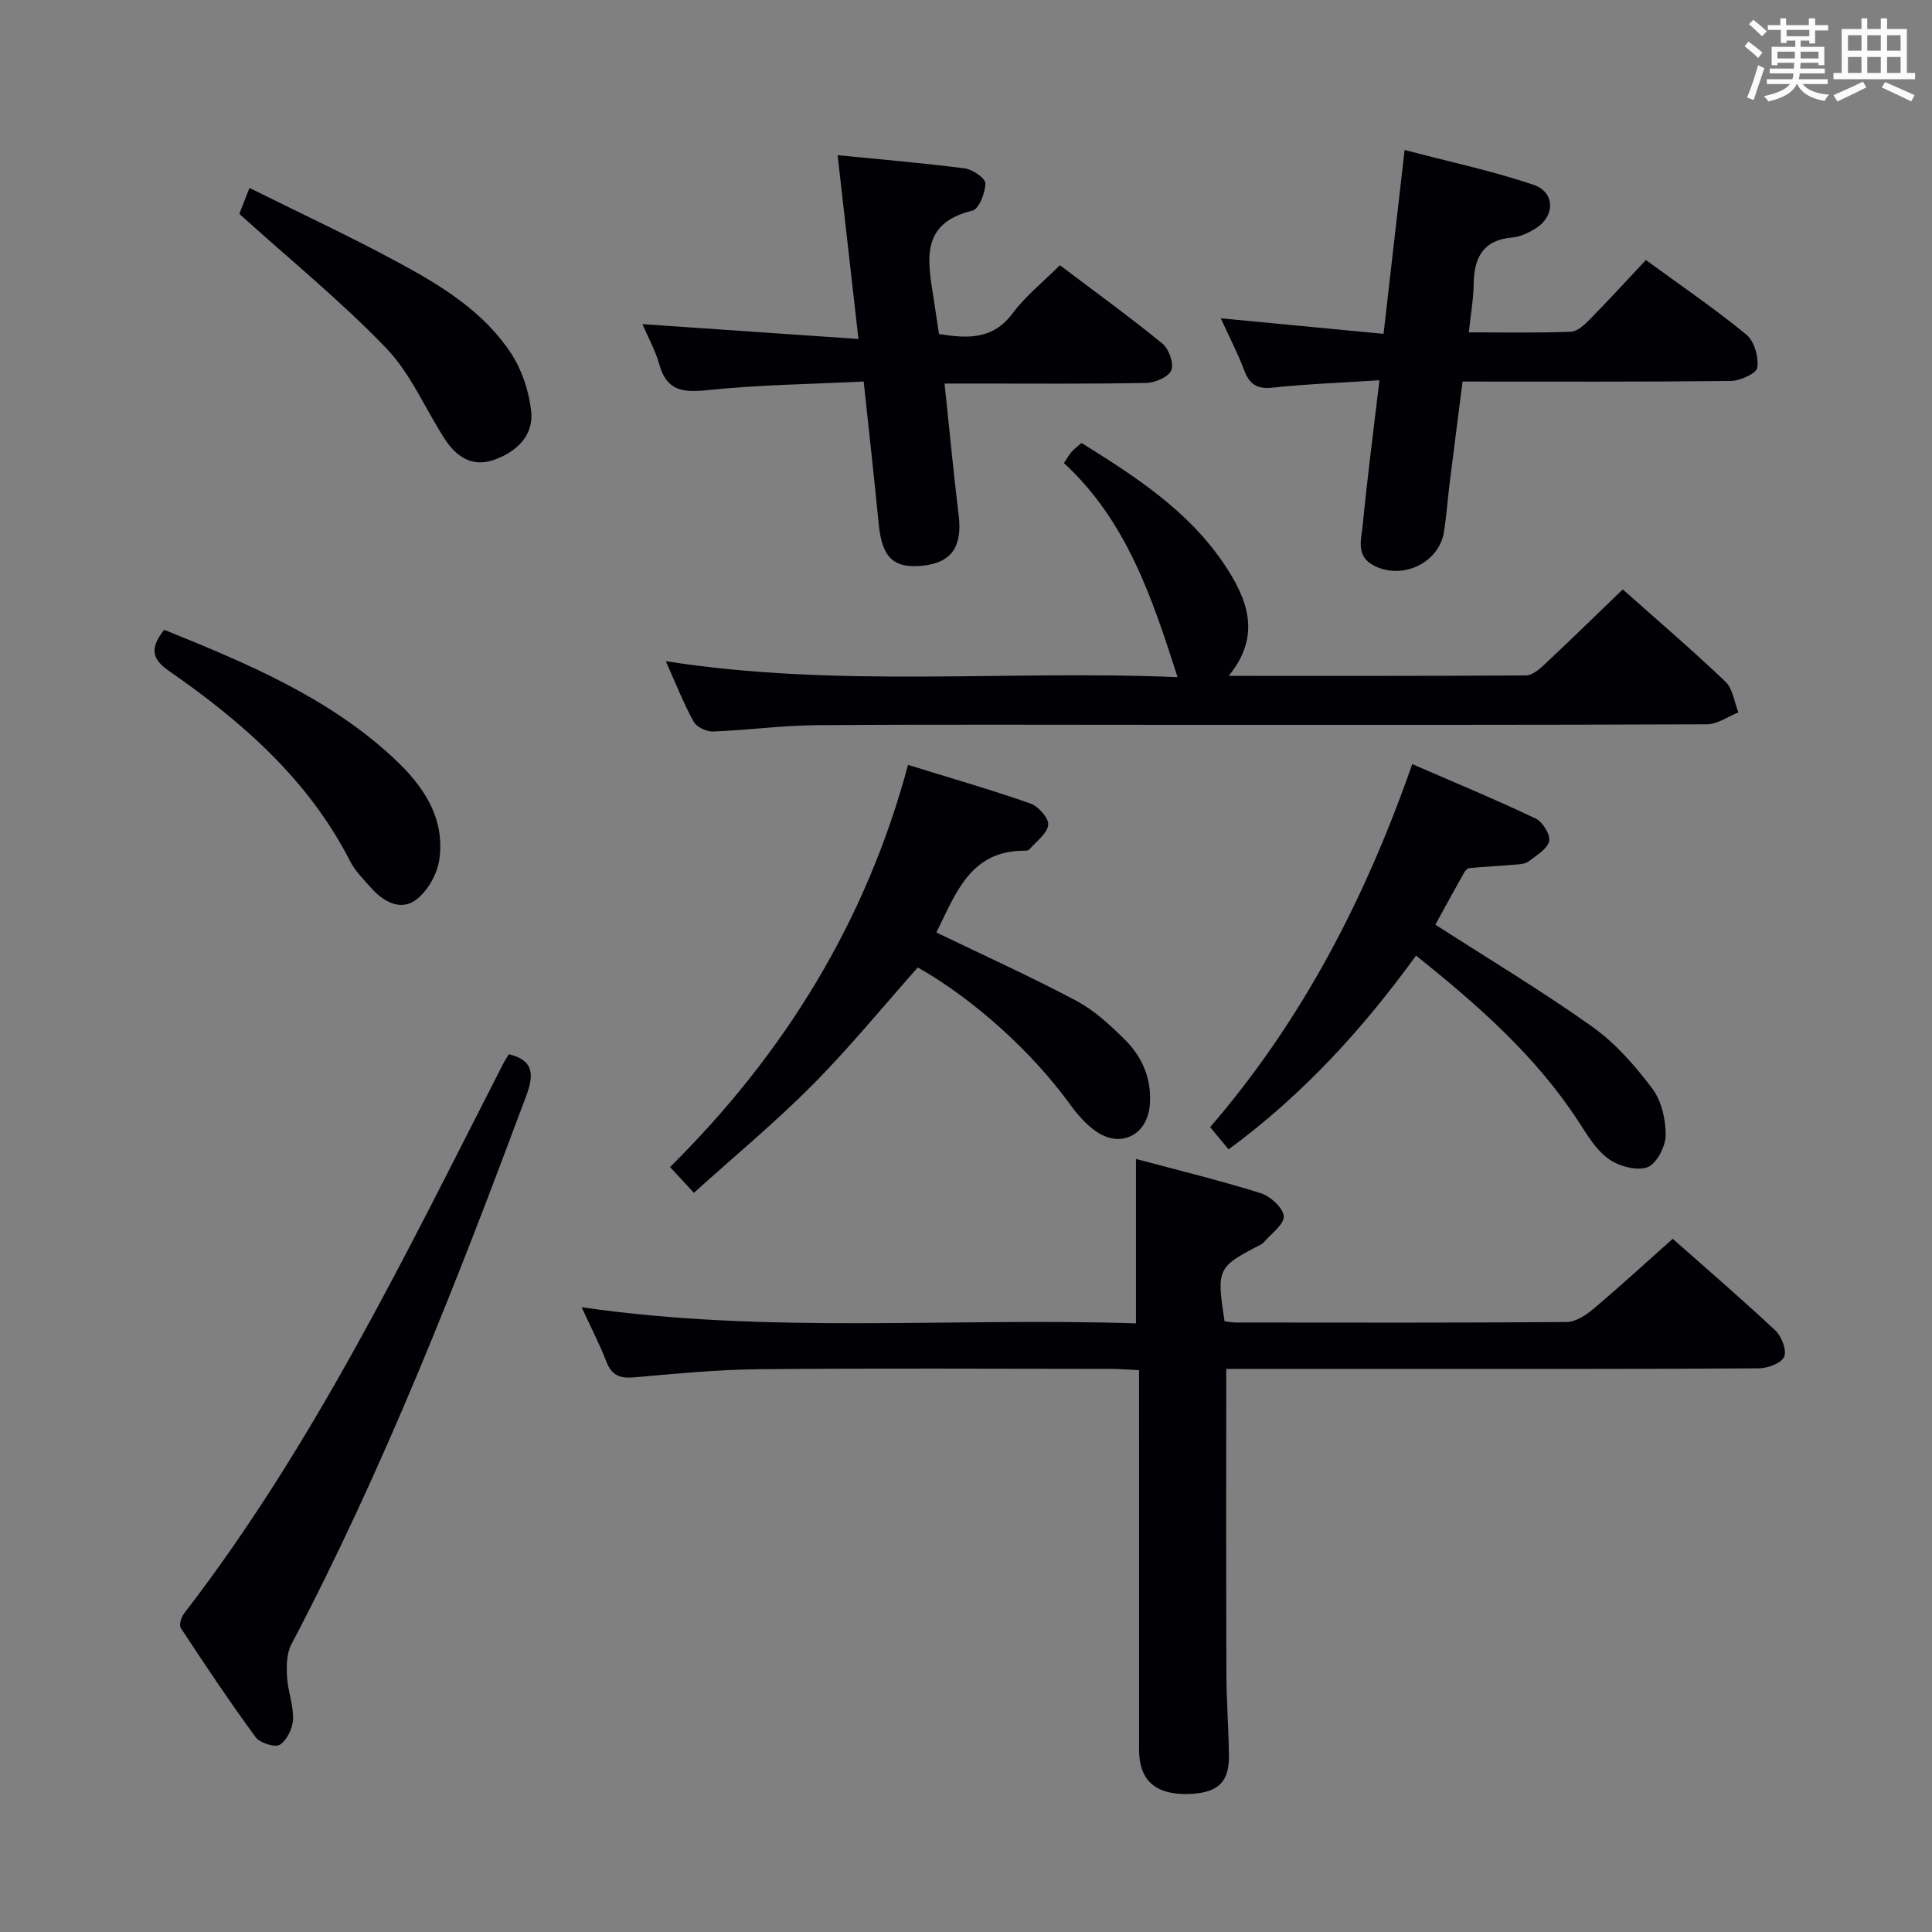 <svg enable-background="new 0 0 400 400" viewBox="0 0 400 400" xmlns="http://www.w3.org/2000/svg"><rect x="0" y="0" width="400" height="400" fill="#808080" stroke="none"/><g fill="#010105"><path d="m253.88 283.41c0 21.49-.04 42.29.03 63.08.02 5.66.46 11.32.53 16.98.07 5.32-2.13 7.54-7.46 7.91-6.46.45-10.19-1.79-10.97-6.79-.28-1.8-.17-3.66-.17-5.49-.01-23.17-.01-46.33-.01-69.5 0-1.81 0-3.62 0-5.92-2.14-.1-3.92-.26-5.7-.27-24.33-.02-48.67-.16-73 .07-8.63.08-17.25.93-25.86 1.69-2.92.26-4.62-.41-5.72-3.24-1.36-3.53-3.11-6.9-5.13-11.28 38.73 5.62 76.77 2.08 114.77 3.34 0-11.59 0-22.48 0-34.04 8.44 2.26 17.21 4.39 25.81 7.08 2.01.63 4.68 3.05 4.78 4.78.1 1.72-2.63 3.62-4.14 5.42-.21.24-.53.41-.82.56-8.78 4.54-8.96 4.92-7.29 15.75.72.09 1.51.27 2.3.27 22.83.02 45.67.08 68.5-.1 1.85-.01 3.96-1.37 5.48-2.65 5.46-4.59 10.71-9.43 16.51-14.58 6.43 5.69 13.97 12.18 21.24 18.97 1.3 1.22 2.41 4.11 1.83 5.45-.59 1.34-3.4 2.39-5.25 2.4-23.83.16-47.67.1-71.5.11-12.97 0-25.95 0-38.76 0z"/><path d="m137.84 136.89c35.6 5.59 70.72 1.8 105.96 3.31-5.29-16.55-10.6-32.42-23.53-44.33.73-1.08 1.11-1.78 1.63-2.36.54-.6 1.2-1.09 2.01-1.8 11.12 6.92 22.03 13.96 29.47 24.99 4.83 7.17 7.94 14.76 1.02 23.23 20.97 0 41.25.04 61.53-.09 1.22-.01 2.63-1.13 3.63-2.07 5.45-5.11 10.8-10.33 16.42-15.74 6.93 6.17 14.26 12.44 21.24 19.08 1.53 1.46 1.84 4.22 2.7 6.38-2.17.86-4.33 2.46-6.5 2.47-36.81.15-73.62.11-110.43.11-24.65 0-49.3-.11-73.95.07-7.13.05-14.25 1.04-21.39 1.31-1.36.05-3.41-.91-4.03-2.02-2.08-3.76-3.65-7.8-5.78-12.54z"/><path d="m252.75 65.9c11.63 1.11 22.47 2.14 33.7 3.22 1.47-12.81 2.86-24.95 4.36-38.07 9.23 2.43 18.1 4.31 26.63 7.19 4.66 1.57 4.56 6.66.28 9.19-1.4.83-3.03 1.61-4.61 1.74-6.02.51-7.92 4.11-8 9.59-.04 3.12-.61 6.24-1.01 10.05 7.23 0 14.17.14 21.09-.12 1.37-.05 2.88-1.45 3.97-2.57 3.95-4.02 7.75-8.18 11.6-12.29 7.54 5.51 14.42 10.19 20.82 15.46 1.64 1.34 2.55 4.65 2.25 6.83-.17 1.19-3.57 2.74-5.53 2.76-18.3.2-36.6.12-55.49.12-.91 7.16-1.82 14.16-2.69 21.17-.41 3.29-.64 6.61-1.15 9.89-1 6.46-8.54 10.05-14.43 7.09-3.92-1.97-2.69-5.45-2.41-8.36.94-9.73 2.21-19.44 3.47-30.06-7.69.5-14.95.76-22.14 1.53-3.3.35-4.81-.76-5.9-3.68-1.27-3.4-2.97-6.63-4.81-10.68z"/><path d="m194.41 69.15c5.86.95 11.13 1.24 15.26-4.3 2.65-3.56 6.25-6.42 9.77-9.94 7.09 5.36 14.31 10.59 21.21 16.21 1.35 1.1 2.42 4.1 1.86 5.52-.55 1.39-3.35 2.61-5.18 2.64-11.98.23-23.97.13-35.95.13-1.78 0-3.57 0-5.82 0 1.01 9.51 1.84 18.4 2.92 27.25.79 6.45-1.44 9.82-7.36 10.45-6.15.66-8.52-1.67-9.2-8.68-.93-9.54-2-19.07-3.1-29.44-11.05.55-21.68.67-32.2 1.77-5.13.54-8.57.27-10.12-5.32-.78-2.82-2.26-5.46-3.49-8.33 14.97 1.03 29.58 2.03 44.72 3.07-1.51-13.37-2.87-25.36-4.31-38.05 9.09.9 17.75 1.62 26.36 2.74 1.61.21 4.26 2.06 4.24 3.11-.04 1.97-1.34 5.31-2.7 5.63-10.86 2.61-9.25 10.35-8.04 18.08.36 2.46.74 4.9 1.13 7.46z"/><path d="m193.87 193.06c9.94 4.8 19.62 9.17 28.98 14.15 3.73 1.98 7.01 5.04 10.06 8.06 3.66 3.63 5.58 8.22 5.14 13.54-.5 6.12-5.94 8.96-11.01 5.51-2.14-1.46-3.97-3.55-5.5-5.67-7.87-10.86-19.94-21.8-31.52-28.35-7.26 8.16-14.17 16.64-21.83 24.35-7.69 7.74-16.14 14.74-24.53 22.31-1.93-2.1-3.26-3.53-4.93-5.34 23.64-23.42 40.56-50.78 49.27-83.26 8.99 2.79 17.26 5.16 25.37 8.01 1.63.57 3.82 3.08 3.65 4.43-.24 1.83-2.48 3.42-3.91 5.07-.18.21-.62.26-.95.26-11.26-.06-14.26 8.8-18.29 16.93z"/><path d="m297.18 191.44c11.13 7.17 22.09 13.74 32.48 21.13 4.78 3.4 8.86 8.06 12.42 12.79 1.92 2.56 2.82 6.45 2.78 9.73-.03 2.32-1.93 5.93-3.82 6.59-2.26.79-5.92-.24-8.04-1.77-2.58-1.86-4.39-4.94-6.19-7.71-8.84-13.59-20.8-24.07-33.63-34.36-11.03 15.21-23.41 28.8-38.82 40.13-1.16-1.41-2.37-2.86-3.81-4.61 18.99-22.02 32.09-47.24 41.84-75.16 8.73 3.79 17.24 7.32 25.56 11.27 1.44.68 3.08 3.37 2.78 4.7-.37 1.63-2.64 2.9-4.22 4.15-.6.47-1.56.6-2.37.66-3.31.28-6.63.45-9.93.75-.39.04-.86.54-1.08.94-2.04 3.61-4.02 7.26-5.95 10.77z"/><path d="m105.35 218.27c5.26 1.24 5.19 4.35 3.59 8.64-14.39 38.62-29.4 76.97-48.61 113.53-.99 1.88-1.03 4.44-.91 6.66.16 2.97 1.35 5.92 1.25 8.84-.06 1.86-1.25 4.32-2.72 5.28-.99.64-4.14-.35-5.02-1.55-5.4-7.36-10.48-14.97-15.5-22.6-.4-.61.09-2.24.67-3 27-35.02 46.04-74.66 66.03-113.74.38-.74.84-1.42 1.22-2.06z"/><path d="m49.55 44.28c.24-.62.95-2.43 2.1-5.37 10.6 5.27 21.05 10.13 31.17 15.62 8.77 4.75 17.39 10.09 23 18.64 2.25 3.43 3.68 7.8 4.15 11.9.56 4.98-2.83 8.3-7.37 10.03-4.68 1.79-8.07-.43-10.52-4.22-4.06-6.25-7.03-13.49-12.08-18.76-9.25-9.63-19.69-18.13-30.45-27.84z"/><path d="m34 130.39c17.05 6.92 33.94 13.92 47.59 26.65 6 5.6 10.65 12.29 9.35 21.01-.45 3.02-2.49 6.59-4.93 8.33-3.17 2.26-6.69.26-9.2-2.58-1.54-1.74-3.27-3.44-4.31-5.47-8.59-16.85-22.29-28.85-37.45-39.37-3.59-2.49-4.13-4.67-1.05-8.57z"/></g><path d="m361.2 9.6.8-1c.9.7 1.9 1.4 2.9 2.3l-.9 1.1c-1-1-2-1.8-2.8-2.4zm.5 10.6c.9-2.1 1.6-4.3 2.3-6.7.4.2.8.4 1.3.6-.7 2.1-1.5 4.3-2.2 6.6zm.4-15.2.9-.9c1 .8 2 1.6 2.8 2.4l-1 1c-.9-.9-1.8-1.7-2.7-2.5zm12.5-1.2h1.2v1.4h2.7v1.1h-2.7v2.7h-1.2v-.6h-1.8v1.3h4.9v3.8h-1.2v-.5h-3.7c0 .4-.1.9-.1 1.2h5.1v1h-5.2c0 .5-.1.9-.2 1.2h6v1h-5.2c1.1 1.3 2.9 2 5.5 2.2-.4.4-.7.8-.9 1.3-2.9-.5-4.8-1.6-5.7-3.5h-.1c-.8 1.7-2.7 2.9-5.9 3.6-.2-.4-.6-.8-.9-1.1 2.8-.6 4.6-1.4 5.4-2.5h-4.8v-1h5.3c.1-.3.2-.7.2-1.2h-4.9v-1h5c0-.4 0-.8.1-1.2h-3.5v.5h-1.2v-3.8h4.9v-1.3h-1.8v.5h-1.2v-2.7h-2.7v-1h2.6v-1.4h1.2v1.4h4.7v-1.4zm-6.6 8.3h3.6c0-.4 0-.9 0-1.4h-3.6zm1.9-4.6h4.7v-1.3h-4.7zm6.6 3.2h-3.7v1.4h3.7z" fill="#fafbfc"/><path d="m385.3 3.8h1.3v2.2h2.8v-2.2h1.3v2.2h4.1v9.1h1.7v1.3h-16.9v-1.3h1.7v-9.1h4.1v-2.2zm.4 13.1.7 1.2c-1.8.9-3.8 1.9-6 2.9-.2-.4-.5-.8-.8-1.3 2.3-1 4.3-1.9 6.1-2.8zm-3.1-6.4h2.8v-3.2h-2.8zm0 4.6h2.8v-3.3h-2.8zm4-4.6h2.8v-3.2h-2.8zm0 4.6h2.8v-3.3h-2.8zm3.7 1.9c2.1.9 4.1 1.8 6.1 2.7l-.7 1.3c-2.2-1.1-4.2-2-6.1-2.9zm3.2-9.7h-2.8v3.2h2.8zm-2.8 7.8h2.8v-3.3h-2.8z" fill="#fafbfc"/></svg>